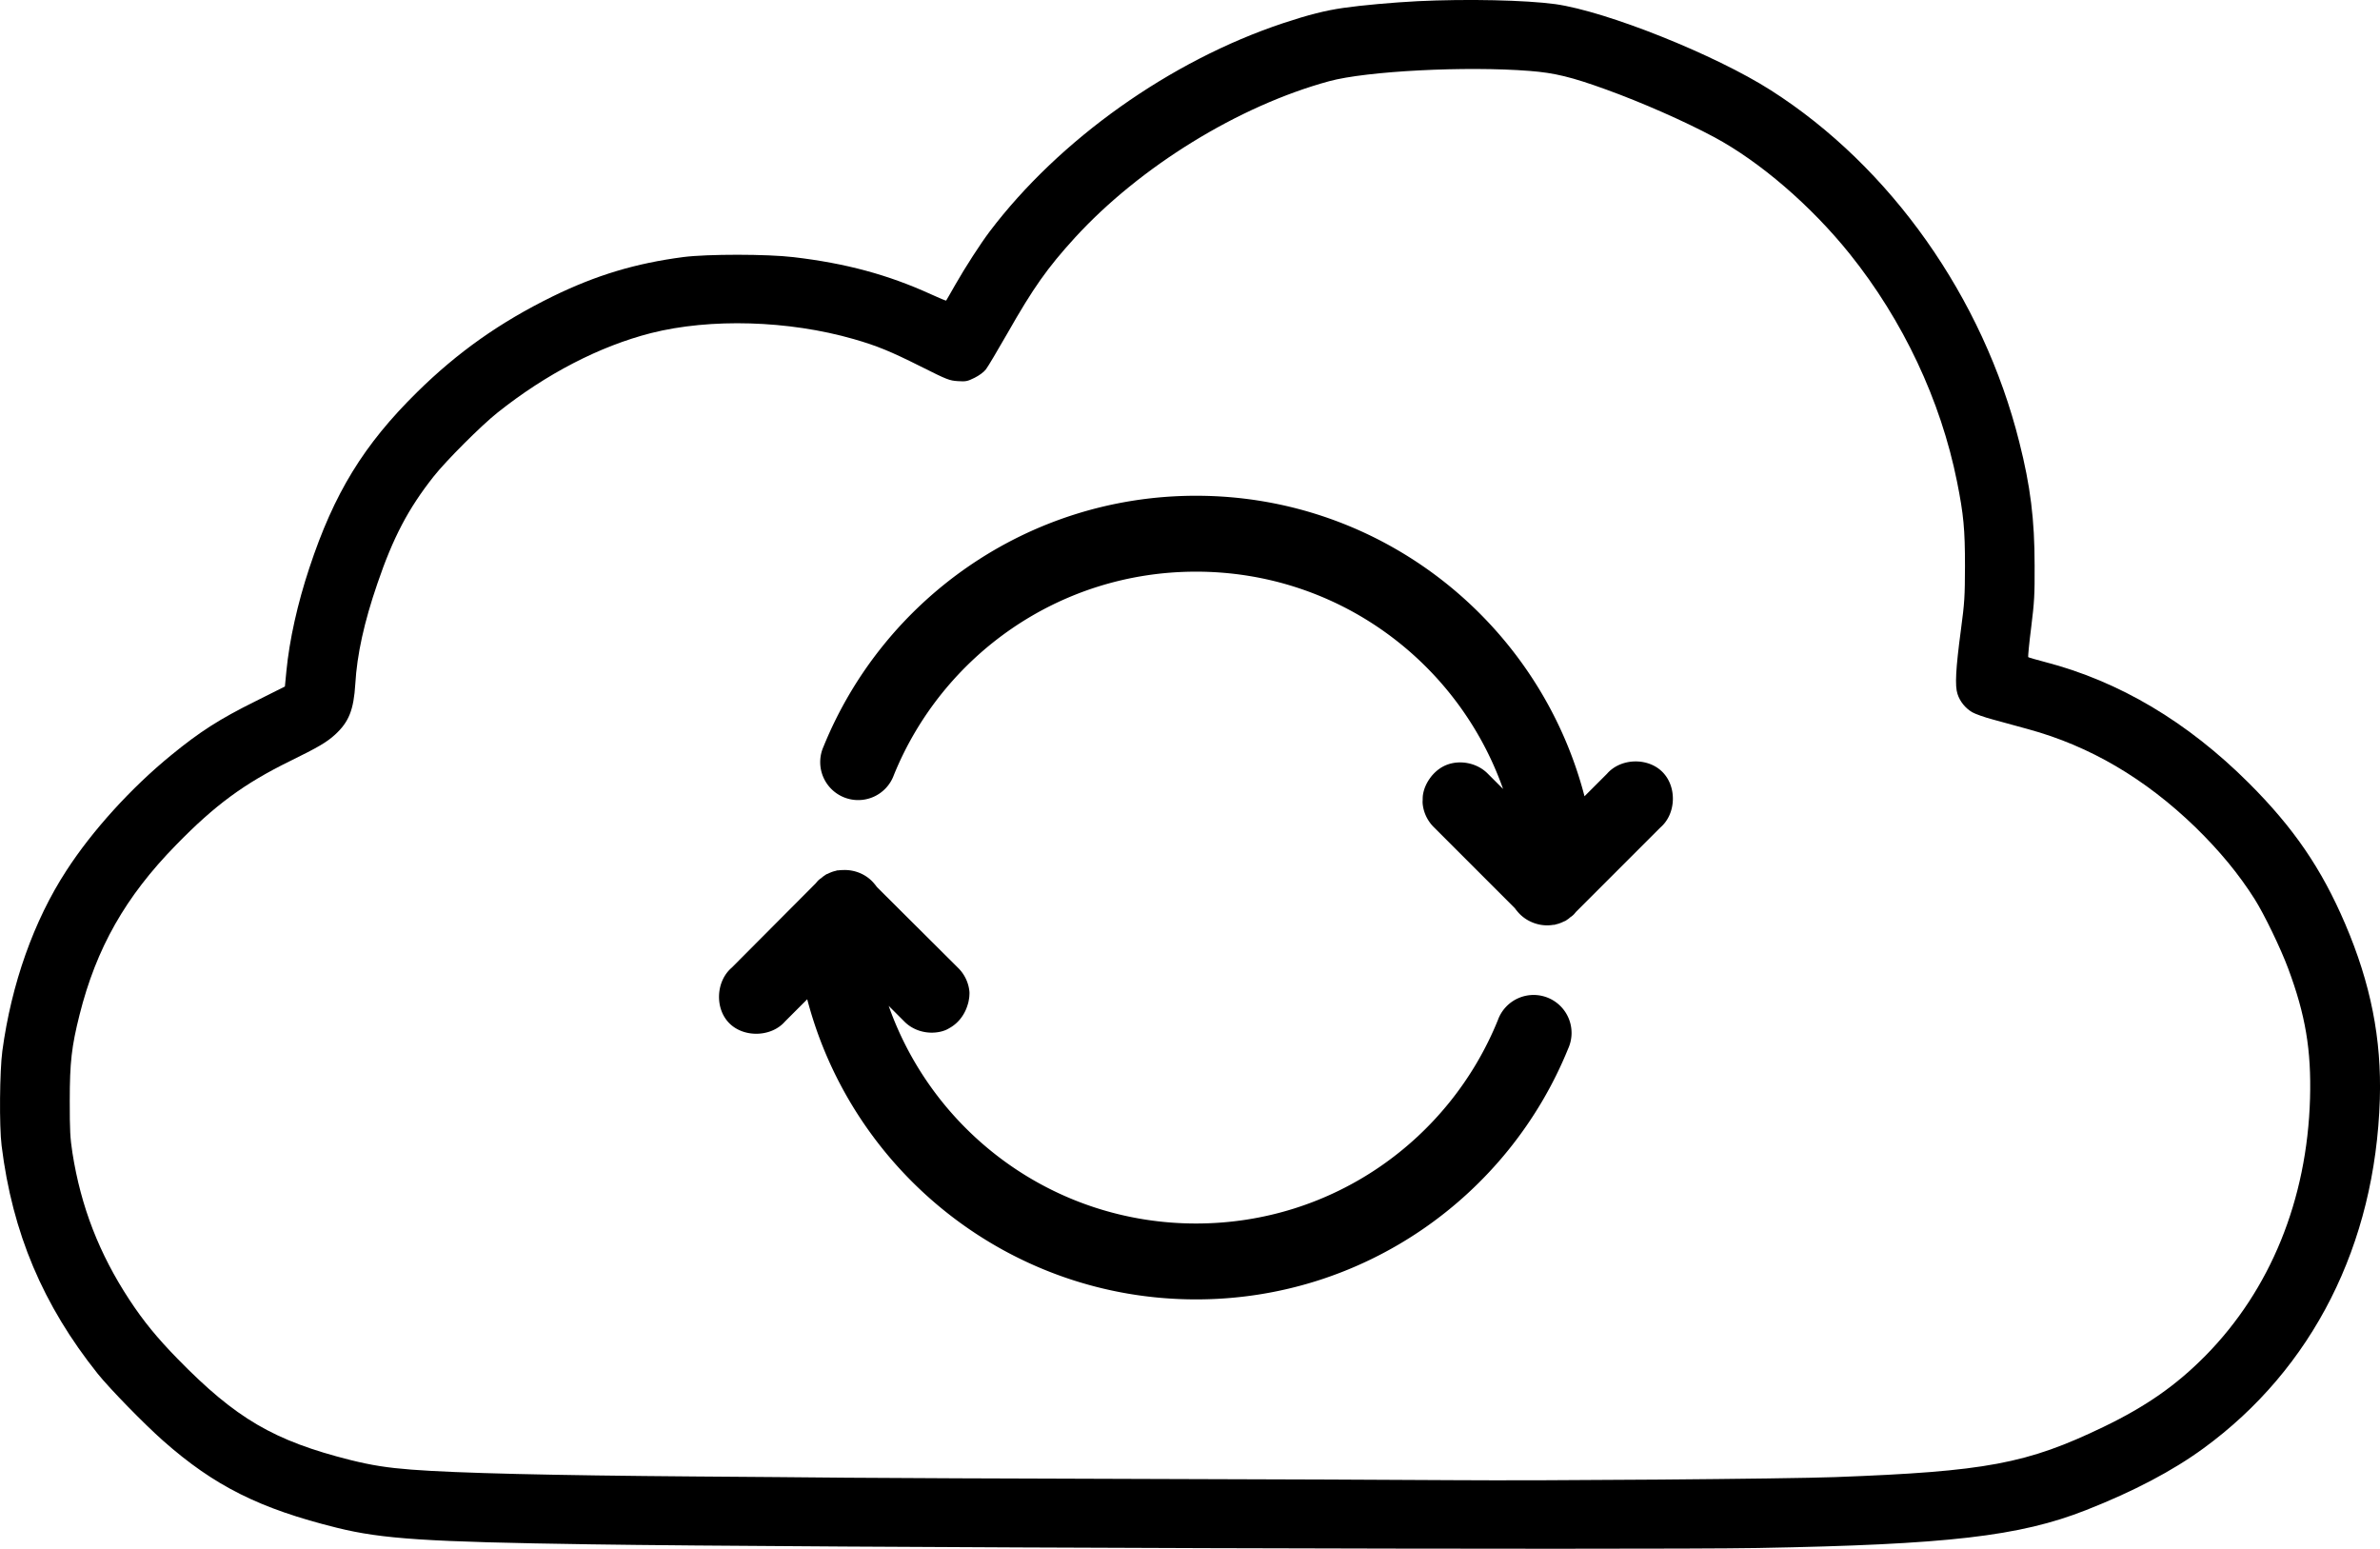 <?xml version="1.0" encoding="UTF-8" standalone="no"?>
<svg
   xmlns:dc="http://purl.org/dc/elements/1.1/"
   xmlns:cc="http://creativecommons.org/ns#"
   xmlns:rdf="http://www.w3.org/1999/02/22-rdf-syntax-ns#"
   xmlns:svg="http://www.w3.org/2000/svg"
   xmlns="http://www.w3.org/2000/svg"
   xmlns:sodipodi="http://sodipodi.sourceforge.net/DTD/sodipodi-0.dtd"
   xmlns:inkscape="http://www.inkscape.org/namespaces/inkscape"
   version="1.1"
   id="Your_Icon"
   x="0px"
   y="0px"
   width="74.075"
   height="48.201"
   viewBox="5 -10 74.075 65.071"
   enable-background="new 0 0 100 100"
   xml:space="preserve"
   inkscape:version="0.48.4 r9939"
   sodipodi:docname="cloud-ok.svg"><defs
     id="defs3088" /><sodipodi:namedview
     pagecolor="#ffffff"
     bordercolor="#666666"
     borderopacity="1"
     objecttolerance="10"
     gridtolerance="10"
     guidetolerance="10"
     inkscape:pageopacity="0"
     inkscape:pageshadow="2"
     inkscape:window-width="640"
     inkscape:window-height="480"
     id="namedview3086"
     showgrid="false"
     fit-margin-top="0"
     fit-margin-left="0"
     fit-margin-right="0"
     fit-margin-bottom="0"
     inkscape:zoom="2.36"
     inkscape:cx="39.8641"
     inkscape:cy="17.32789"
     inkscape:window-x="137"
     inkscape:window-y="143"
     inkscape:window-maximized="0"
     inkscape:current-layer="Your_Icon" /><path
     style="fill:#000000"
     inkscape:connector-curvature="0"
     id="path3078"
     d="m 51.584,-9.949 c -1.018,0.052 -2.338,0.17 -3.108,0.282 -0.75,0.108 -1.464,0.288 -2.518,0.638 -4.757,1.582 -9.412,4.891 -12.341,8.76 -0.391,0.519 -1.027,1.505 -1.428,2.209 -0.211,0.365 -0.386,0.679 -0.397,0.689 -0.005,0.011 -0.298,-0.107 -0.642,-0.267 -1.804,-0.822 -3.576,-1.3 -5.769,-1.558 -1.105,-0.133 -3.622,-0.133 -4.624,-0.005 -2.015,0.263 -3.669,0.761 -5.498,1.654 -2.209,1.084 -3.986,2.338 -5.697,4.023 -2.246,2.214 -3.489,4.243 -4.526,7.383 -0.499,1.5 -0.838,3.026 -0.966,4.342 l -0.062,0.642 -1.232,0.617 c -1.522,0.755 -2.338,1.279 -3.545,2.266 -1.681,1.371 -3.319,3.175 -4.403,4.85 -1.372,2.106 -2.312,4.763 -2.692,7.578 -0.113,0.838 -0.134,3.165 -0.031,3.982 0.452,3.663 1.737,6.699 4.039,9.582 0.503,0.626 1.952,2.111 2.754,2.82 2.147,1.895 4.048,2.847 7.306,3.653 1.891,0.467 3.72,0.591 10.65,0.693 8.703,0.134 44.118,0.241 49.04,0.154 7.995,-0.144 11,-0.493 13.795,-1.593 1.999,-0.786 3.638,-1.649 4.933,-2.595 4.588,-3.35 7.219,-8.555 7.409,-14.669 0.077,-2.532 -0.381,-4.854 -1.459,-7.372 -0.997,-2.328 -2.163,-4.028 -4.044,-5.909 -2.579,-2.573 -5.446,-4.279 -8.58,-5.091 -0.359,-0.093 -0.673,-0.185 -0.689,-0.2 -0.016,-0.016 0.036,-0.576 0.123,-1.249 0.134,-1.084 0.149,-1.366 0.144,-2.604 0,-1.927 -0.175,-3.335 -0.643,-5.179 -1.52,-6.073 -5.41,-11.576 -10.435,-14.782 -2.349,-1.5 -6.905,-3.318 -9.059,-3.622 -1.248,-0.169 -3.693,-0.226 -5.806,-0.123 z m 4.726,2.929 c 1.054,0.082 1.763,0.257 3.196,0.775 1.52,0.55 3.304,1.336 4.562,2.009 1.927,1.038 4.064,2.878 5.697,4.912 2.231,2.784 3.817,6.144 4.501,9.562 0.277,1.382 0.334,1.998 0.334,3.545 -0.005,1.295 -0.016,1.516 -0.17,2.672 -0.221,1.654 -0.257,2.363 -0.144,2.702 0.102,0.318 0.329,0.596 0.616,0.766 0.124,0.072 0.509,0.211 0.858,0.303 0.35,0.098 1.027,0.283 1.5,0.411 2.579,0.704 4.907,2.071 7.019,4.115 1.022,0.997 1.829,1.974 2.497,3.032 0.396,0.626 1.089,2.06 1.402,2.902 0.73,1.958 0.977,3.427 0.92,5.467 -0.123,4.254 -1.665,8.035 -4.393,10.805 -1.233,1.248 -2.492,2.127 -4.28,2.99 -3.222,1.552 -4.942,1.875 -11.273,2.111 -2.07,0.077 -12.207,0.159 -16.056,0.129 -1.85,-0.016 -7.769,-0.036 -13.152,-0.052 -5.385,-0.016 -10.934,-0.036 -12.331,-0.051 -1.397,-0.016 -4.265,-0.036 -6.371,-0.052 -5.995,-0.046 -10.008,-0.139 -11.919,-0.288 -1.002,-0.077 -1.665,-0.18 -2.569,-0.405 -3.206,-0.807 -4.804,-1.742 -7.249,-4.244 -0.868,-0.889 -1.44,-1.588 -2.03,-2.486 -1.269,-1.932 -2.039,-3.915 -2.394,-6.171 -0.098,-0.643 -0.113,-0.935 -0.113,-2.179 0,-1.628 0.077,-2.291 0.411,-3.622 0.704,-2.805 1.927,-4.963 4.054,-7.136 1.639,-1.681 2.861,-2.579 4.788,-3.525 1.192,-0.585 1.542,-0.791 1.897,-1.114 0.58,-0.534 0.78,-1.038 0.848,-2.127 0.071,-1.233 0.37,-2.595 0.93,-4.224 0.657,-1.927 1.295,-3.144 2.363,-4.495 0.514,-0.653 2.004,-2.143 2.677,-2.677 2.05,-1.634 4.301,-2.795 6.453,-3.345 2.497,-0.632 5.785,-0.535 8.519,0.251 0.981,0.283 1.547,0.515 2.815,1.151 1.115,0.56 1.202,0.591 1.557,0.616 0.339,0.021 0.401,0.011 0.704,-0.139 0.195,-0.098 0.386,-0.236 0.477,-0.354 0.082,-0.102 0.488,-0.791 0.91,-1.525 1.084,-1.906 1.669,-2.733 2.83,-4.008 2.733,-2.985 6.875,-5.539 10.687,-6.576 1.562,-0.426 5.76,-0.642 8.421,-0.431 z" /><path
     inkscape:connector-curvature="0"
     style="font-size:medium;font-style:normal;font-variant:normal;font-weight:normal;font-stretch:normal;text-indent:0;text-align:start;text-decoration:none;line-height:normal;letter-spacing:normal;word-spacing:normal;text-transform:none;direction:ltr;block-progression:tb;writing-mode:lr-tb;text-anchor:start;baseline-shift:baseline;color:#000000;fill:#000000;fill-opacity:1;fill-rule:nonzero;stroke:none;stroke-width:6.846;marker:none;visibility:visible;display:inline;overflow:visible;enable-background:accumulate;font-family:Sans;-inkscape-font-specification:Sans"
     d="m 42.291,10.829 c -7.067,0 -13.144,4.356 -15.653,10.542 a 1.595,1.595 0 1 0 2.956,1.194 c 2.032,-5.01 6.939,-8.547 12.697,-8.547 5.976,0 11.025,3.815 12.901,9.13 l -0.641,-0.641 c -0.439,-0.45 -1.164,-0.6 -1.747,-0.364 -0.219,0.088 -0.41,0.233 -0.568,0.408 -0.053,0.058 -0.102,0.124 -0.146,0.189 -0.132,0.195 -0.224,0.409 -0.262,0.641 -0.013,0.077 -0.014,0.154 -0.014,0.233 -0.005,0.053 -0.005,0.107 0,0.16 0.037,0.373 0.211,0.73 0.48,0.99 l 3.393,3.393 c 0.032,0.046 0.066,0.089 0.102,0.131 0.356,0.439 0.957,0.665 1.514,0.568 0.014,0 0.029,4.7e-5 0.044,0 0.035,-0.009 0.068,-0.019 0.102,-0.029 0.02,-0.005 0.039,-0.009 0.058,-0.014 0.085,-0.027 0.168,-0.061 0.248,-0.102 0.014,-0.005 0.029,-0.01 0.044,-0.014 0.03,-0.018 0.059,-0.038 0.087,-0.058 0.015,-0.01 0.029,-0.02 0.044,-0.029 0.03,-0.023 0.059,-0.048 0.087,-0.073 0.014,-0.009 0.029,-0.019 0.044,-0.029 0.03,-0.023 0.059,-0.047 0.087,-0.073 0.004,-0.005 0.009,-0.009 0.014,-0.014 0.031,-0.033 0.06,-0.067 0.087,-0.102 l 3.553,-3.553 c 0.663,-0.569 0.703,-1.71 0.087,-2.33 -0.615,-0.621 -1.756,-0.587 -2.33,0.073 l -0.946,0.946 C 56.724,16.189 50.127,10.829 42.292,10.829 z M 27.483,26.554 c -0.07,0 -0.149,0.005 -0.218,0.014 -0.014,4.7e-5 -0.029,-4.6e-5 -0.044,0 -0.034,0.009 -0.068,0.019 -0.102,0.029 -0.02,0.005 -0.039,0.009 -0.058,0.014 -0.085,0.027 -0.168,0.061 -0.248,0.102 -0.014,0.005 -0.029,0.01 -0.044,0.014 -0.03,0.018 -0.059,0.038 -0.087,0.058 -0.015,0.01 -0.029,0.02 -0.044,0.029 -0.03,0.023 -0.059,0.048 -0.087,0.073 -0.014,0.009 -0.029,0.019 -0.044,0.029 -0.03,0.023 -0.059,0.047 -0.087,0.073 -0.005,0.005 -0.009,0.009 -0.014,0.014 -0.031,0.033 -0.06,0.067 -0.087,0.102 l -3.538,3.553 c -0.663,0.569 -0.718,1.71 -0.102,2.33 0.615,0.621 1.771,0.587 2.344,-0.073 l 0.932,-0.932 c 1.896,7.257 8.507,12.61 16.337,12.61 7.067,0 13.13,-4.356 15.638,-10.542 A 1.595,1.595 0 1 0 54.974,32.858 c -2.032,5.01 -6.925,8.547 -12.682,8.547 -5.981,0 -11.041,-3.823 -12.915,-9.144 l 0.655,0.655 c 0.329,0.338 0.813,0.502 1.281,0.466 0.156,-0.012 0.306,-0.043 0.451,-0.102 0.073,-0.029 0.151,-0.076 0.218,-0.116 0.335,-0.202 0.579,-0.53 0.699,-0.903 0.024,-0.075 0.046,-0.141 0.058,-0.218 0.013,-0.077 0.029,-0.154 0.029,-0.233 0.005,-0.053 0.005,-0.107 0,-0.16 -0.037,-0.373 -0.211,-0.73 -0.48,-0.99 l -3.407,-3.393 c -0.032,-0.046 -0.066,-0.089 -0.102,-0.131 -0.311,-0.385 -0.803,-0.598 -1.296,-0.582 z"
     id="path3442" /></svg>